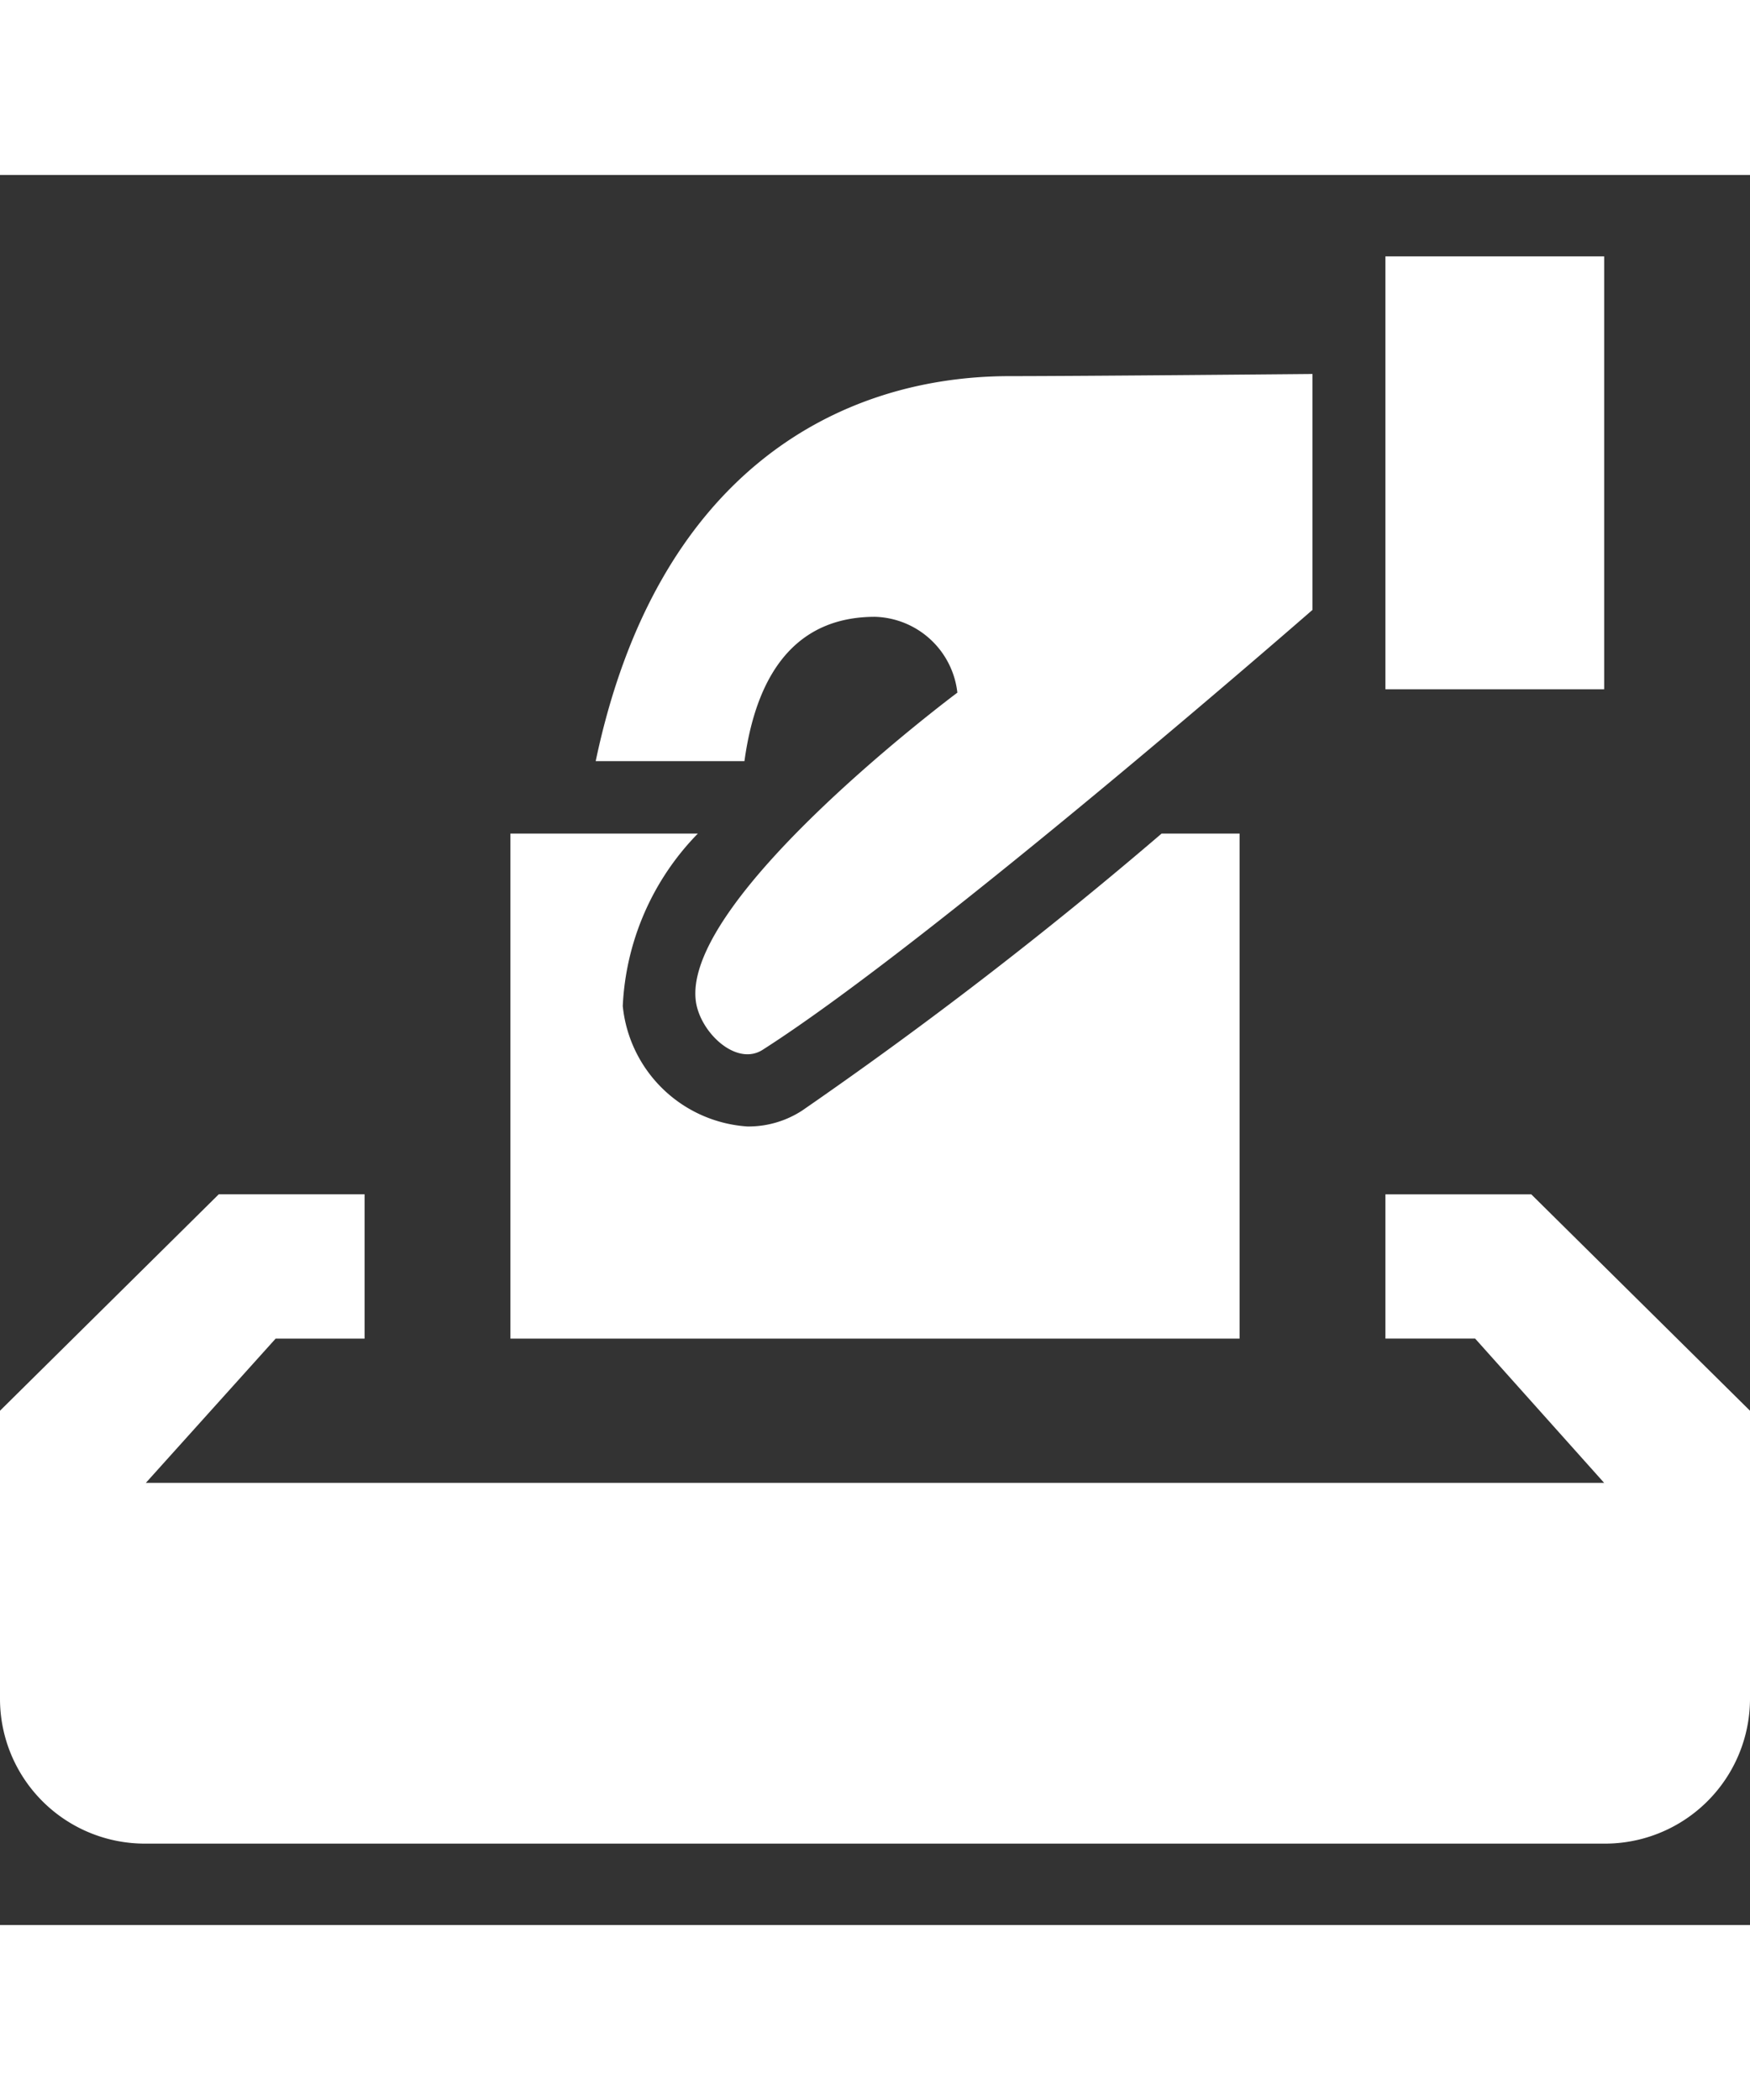 <svg id="Popular_Votes" xmlns="http://www.w3.org/2000/svg" width="25" height="30" viewBox="0 0 30 30">
  <rect x="0" y="0" width="30" height="30" fill="#333333" stroke="none"/>
  <path id="Path" d="M0,0H30V30H0Z" fill="none" fill-rule="evenodd"/>
  <path id="Shape" d="M27.5,8.421H23.75V1H27.5ZM17.312,3.053c-2.937,0-6.062,1.657-7.1,6.6h2.55c.225-1.645.987-2.474,2.238-2.474a1.463,1.463,0,0,1,1.412,1.3s-4.662,3.475-4.487,5.256c.05.544.688,1.163,1.15.866C16.013,12.725,22.5,7.06,22.5,7.06V3.016S18.513,3.053,17.312,3.053ZM13.75,15.644a1.689,1.689,0,0,1-.937.272,2.3,2.3,0,0,1-2.137-2.065,4.527,4.527,0,0,1,1.287-2.956H8.75v8.658h12.5V10.895H19.913A74.763,74.763,0,0,1,13.75,15.644ZM30,20.789v4.947a2.486,2.486,0,0,1-2.5,2.474H2.487A2.483,2.483,0,0,1,0,25.736V20.789l3.75-3.71h2.5v2.474H4.725L2.5,22.026h25l-2.212-2.474H23.75V17.079h2.5Z" transform="translate(0 0.395)" fill="#ffffff"/>
</svg>
